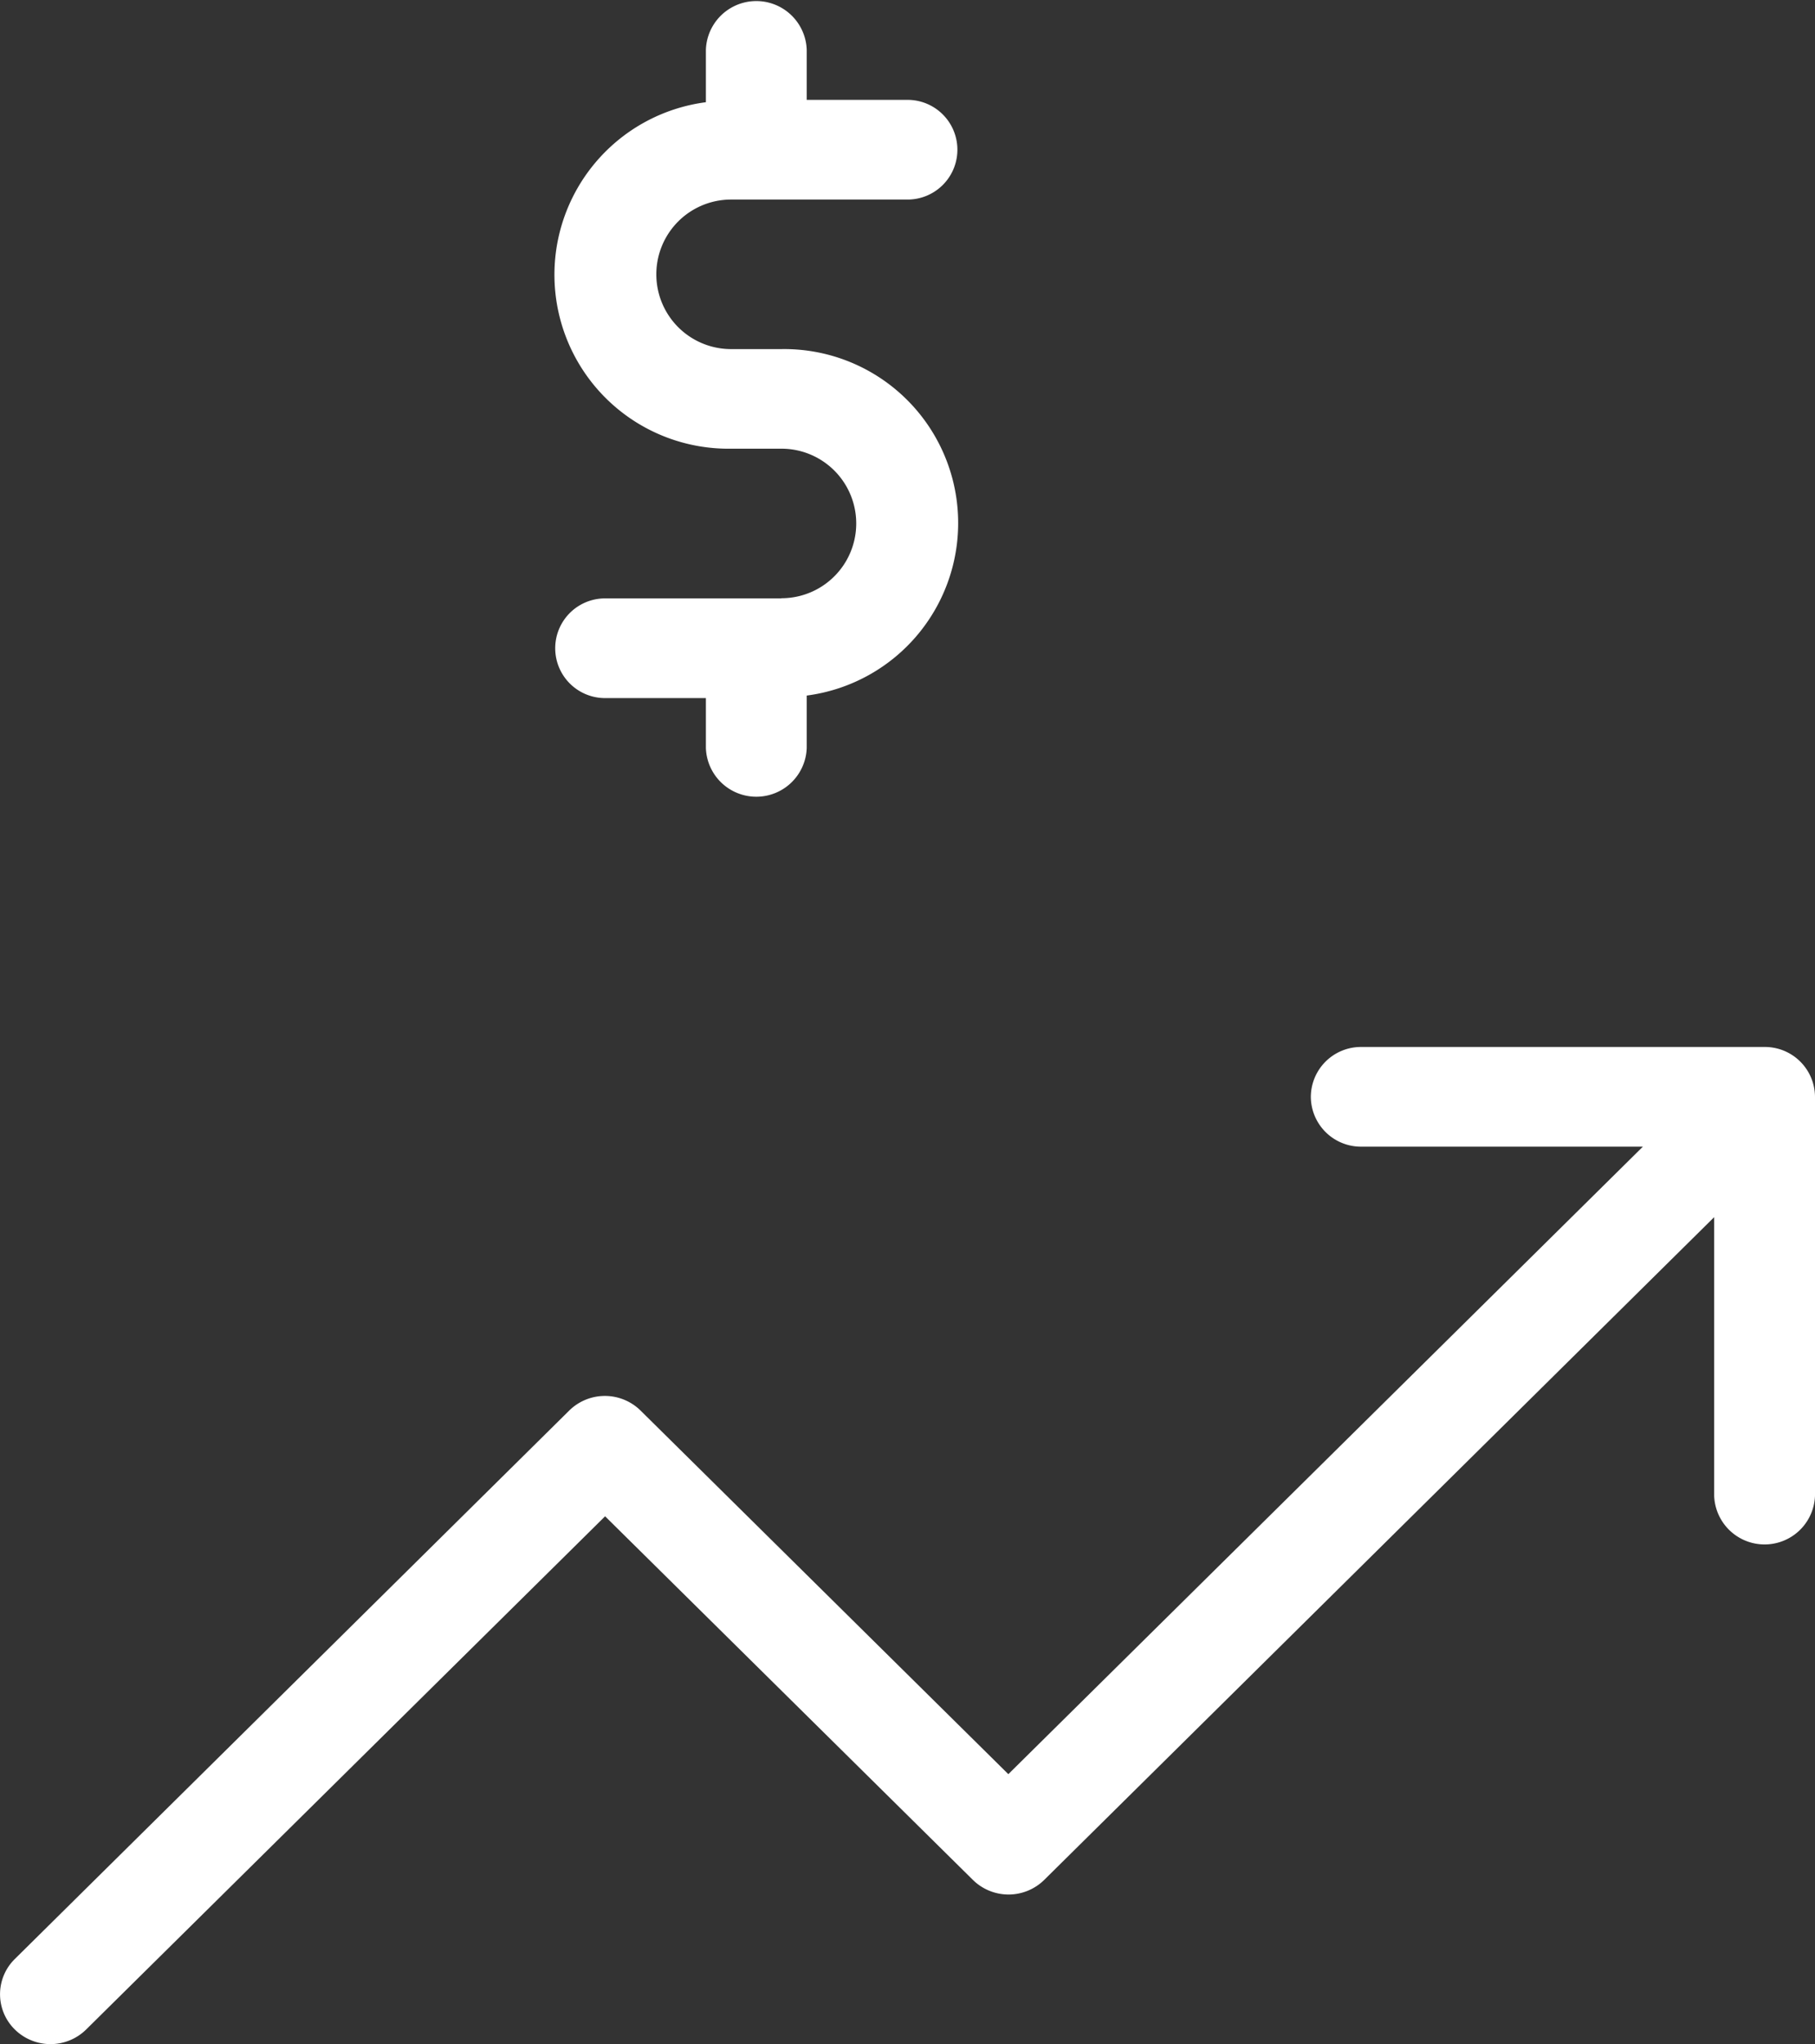 <svg xmlns="http://www.w3.org/2000/svg" xmlns:xlink="http://www.w3.org/1999/xlink" width="33.066" height="37.234" viewBox="0 0 33.066 37.234">
  <rect x="0" y="0" width="33.066" height="37.234" fill="#333333" stroke="none"/>
  <defs>
    <clipPath id="clip-path">
      <path id="Clip_3" data-name="Clip 3" d="M0,0H33.066V37.234H0Z" transform="translate(0 0)" fill="none"/>
    </clipPath>
  </defs>
  <g id="Group_5" data-name="Group 5" clip-path="url(#clip-path)">
    <path id="Fill_2" data-name="Fill 2" d="M4.133,10.9H.919a.908.908,0,1,0,0,1.816H2.756v.908a.919.919,0,0,0,1.837,0v-.954a3.169,3.169,0,0,0-.459-6.311H3.215a1.362,1.362,0,1,1,0-2.724H6.43a.908.908,0,1,0,0-1.816H4.593V.908a.919.919,0,0,0-1.837,0v.954a3.169,3.169,0,0,0,.459,6.311h.918a1.362,1.362,0,1,1,0,2.724" transform="translate(10.104 0)" fill="#fff"/>
    <path id="Fill_4" data-name="Fill 4" d="M32.148,0H24.8a.913.913,0,0,0-.919.908.913.913,0,0,0,.919.908H29.93L18.37,13.246l-6.7-6.623a.926.926,0,0,0-1.3,0l-10.1,9.99a.9.9,0,0,0,0,1.284.926.926,0,0,0,1.3,0l9.454-9.348,6.7,6.623a.926.926,0,0,0,1.3,0L31.229,3.1V8.173a.919.919,0,0,0,1.837,0V.908A.913.913,0,0,0,32.148,0" transform="translate(0 19.071)" fill="#fff"/>
  </g>
</svg>
